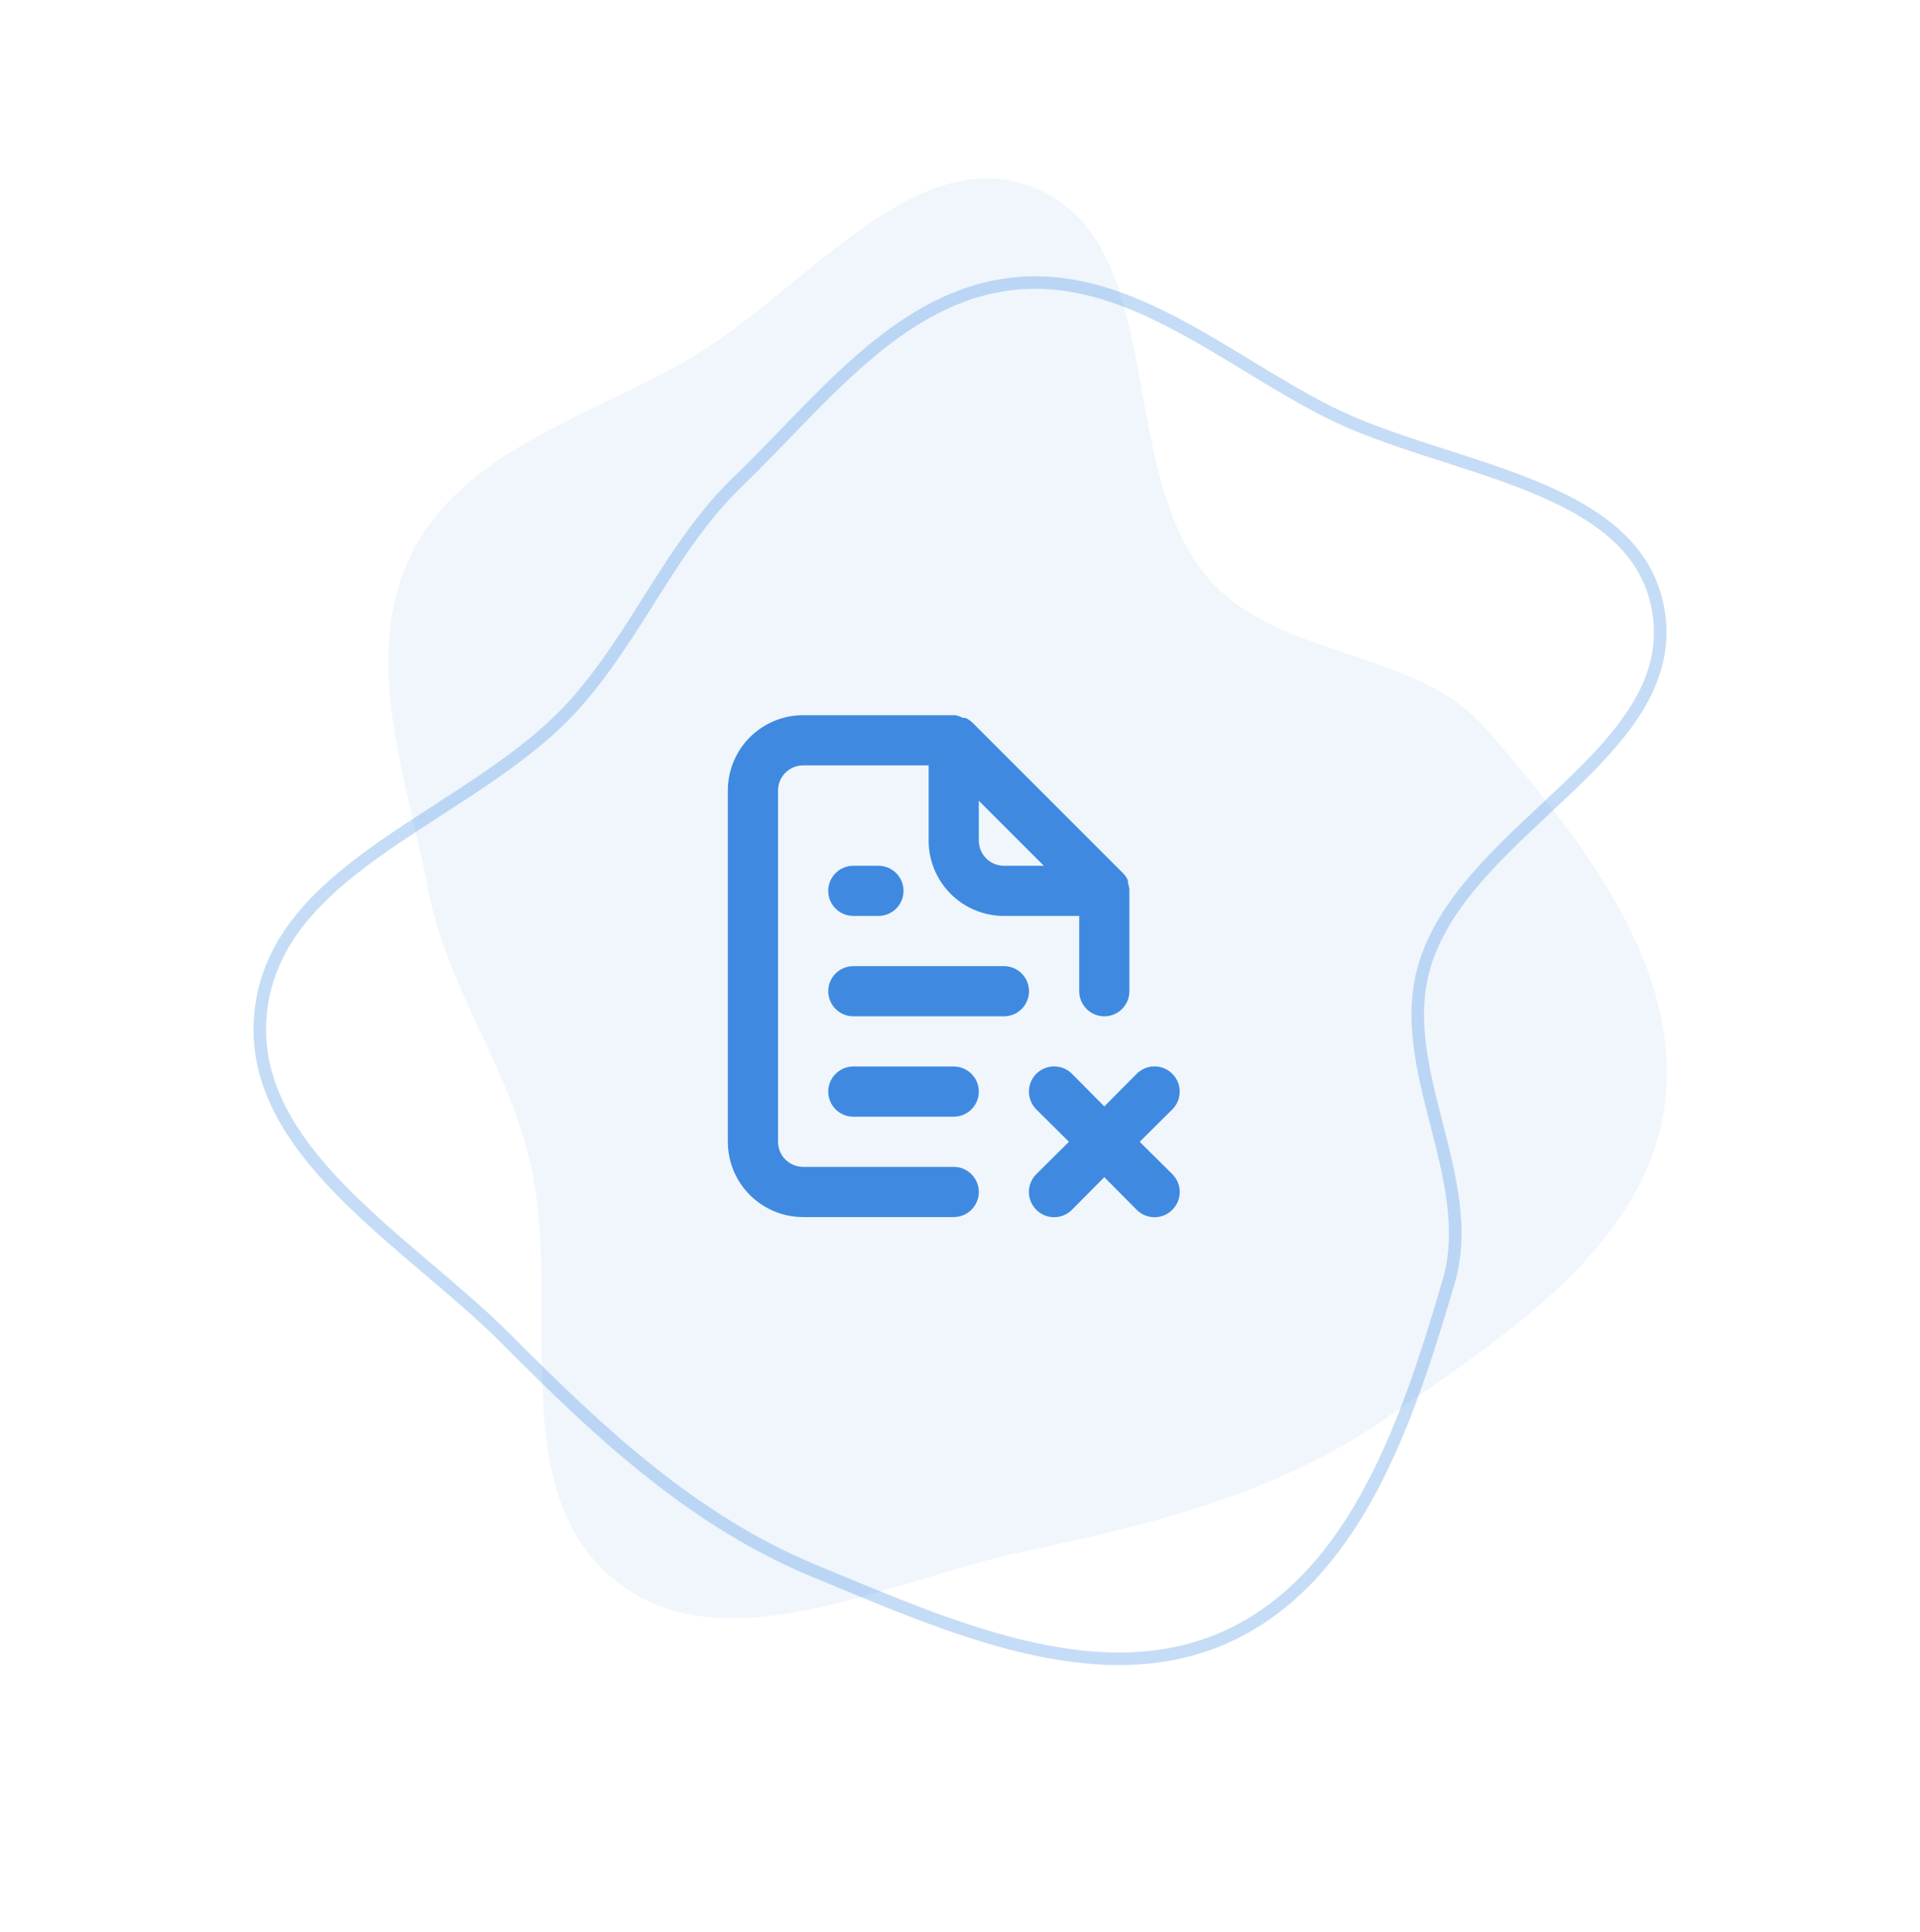 <svg width="153" height="154" viewBox="0 0 153 154" fill="none" xmlns="http://www.w3.org/2000/svg">
    <path opacity="0.3" fill-rule="evenodd" clip-rule="evenodd"
        d="M80.617 22.628C89.832 21.556 97.611 28.671 105.892 32.846C115.195 37.537 130.354 38.363 132.142 48.609C134.116 59.922 116.986 65.851 113.566 76.814C110.988 85.078 117.874 93.881 115.43 102.185C112.232 113.048 108.1 125.709 97.784 130.423C87.509 135.117 75.422 129.539 64.975 125.239C55.319 121.264 47.79 114.228 40.443 106.82C32.601 98.914 19.615 91.736 20.773 80.672C22.009 68.855 37.785 65.038 45.739 56.195C50.786 50.584 53.428 43.554 58.867 38.32C65.439 31.994 71.547 23.684 80.617 22.628Z"
        stroke="#3F8AE0" />
    <path opacity="0.08" fill-rule="evenodd" clip-rule="evenodd"
        d="M32.771 44.189C36.874 35.867 47.073 33.198 55.075 28.511C64.066 23.246 72.99 10.965 82.565 15.026C93.136 19.51 88.814 37.115 96.165 45.94C101.705 52.592 112.836 51.588 118.482 58.15C125.868 66.734 134.257 77.077 132.614 88.3C130.977 99.478 119.73 106.598 110.447 113.037C101.866 118.987 91.87 121.49 81.66 123.638C70.763 125.93 57.684 132.938 49.022 125.959C39.769 118.504 45.13 103.184 42.022 91.703C40.05 84.418 35.581 78.382 34.139 70.973C32.396 62.02 28.733 52.379 32.771 44.189Z"
        fill="#3F8AE0" />
    <path
        d="M80 77H68C67.47 77 66.961 77.211 66.586 77.586C66.211 77.961 66 78.47 66 79C66 79.53 66.211 80.039 66.586 80.414C66.961 80.789 67.47 81 68 81H80C80.53 81 81.039 80.789 81.414 80.414C81.789 80.039 82 79.53 82 79C82 78.47 81.789 77.961 81.414 77.586C81.039 77.211 80.53 77 80 77ZM90.82 91L93.42 88.42C93.797 88.043 94.008 87.533 94.008 87C94.008 86.467 93.797 85.957 93.42 85.58C93.043 85.203 92.533 84.992 92 84.992C91.467 84.992 90.957 85.203 90.58 85.58L88 88.18L85.42 85.58C85.043 85.203 84.533 84.992 84 84.992C83.467 84.992 82.957 85.203 82.58 85.58C82.203 85.957 81.992 86.467 81.992 87C81.992 87.533 82.203 88.043 82.58 88.42L85.18 91L82.58 93.58C82.392 93.766 82.244 93.987 82.142 94.231C82.041 94.475 81.988 94.736 81.988 95C81.988 95.264 82.041 95.525 82.142 95.769C82.244 96.013 82.392 96.234 82.58 96.42C82.766 96.608 82.987 96.756 83.231 96.858C83.475 96.959 83.736 97.012 84 97.012C84.264 97.012 84.525 96.959 84.769 96.858C85.013 96.756 85.234 96.608 85.42 96.42L88 93.82L90.58 96.42C90.766 96.608 90.987 96.756 91.231 96.858C91.475 96.959 91.736 97.012 92 97.012C92.264 97.012 92.525 96.959 92.769 96.858C93.013 96.756 93.234 96.608 93.42 96.42C93.608 96.234 93.756 96.013 93.858 95.769C93.959 95.525 94.012 95.264 94.012 95C94.012 94.736 93.959 94.475 93.858 94.231C93.756 93.987 93.608 93.766 93.42 93.58L90.82 91ZM76 93H64C63.47 93 62.961 92.789 62.586 92.414C62.211 92.039 62 91.53 62 91V63C62 62.47 62.211 61.961 62.586 61.586C62.961 61.211 63.47 61 64 61H74V67C74 68.591 74.632 70.117 75.757 71.243C76.883 72.368 78.409 73 80 73H86V79C86 79.53 86.211 80.039 86.586 80.414C86.961 80.789 87.47 81 88 81C88.53 81 89.039 80.789 89.414 80.414C89.789 80.039 90 79.53 90 79V71C90 71 90 71 90 70.88C89.979 70.696 89.939 70.515 89.88 70.34V70.16C89.784 69.954 89.656 69.765 89.5 69.6L77.5 57.6C77.335 57.444 77.146 57.316 76.94 57.22C76.874 57.208 76.806 57.208 76.74 57.22C76.546 57.116 76.337 57.042 76.12 57H64C62.409 57 60.883 57.632 59.757 58.757C58.632 59.883 58 61.409 58 63V91C58 92.591 58.632 94.117 59.757 95.243C60.883 96.368 62.409 97 64 97H76C76.53 97 77.039 96.789 77.414 96.414C77.789 96.039 78 95.53 78 95C78 94.47 77.789 93.961 77.414 93.586C77.039 93.211 76.53 93 76 93ZM78 63.82L83.18 69H80C79.47 69 78.961 68.789 78.586 68.414C78.211 68.039 78 67.53 78 67V63.82ZM68 69C67.47 69 66.961 69.211 66.586 69.586C66.211 69.961 66 70.47 66 71C66 71.53 66.211 72.039 66.586 72.414C66.961 72.789 67.47 73 68 73H70C70.53 73 71.039 72.789 71.414 72.414C71.789 72.039 72 71.53 72 71C72 70.47 71.789 69.961 71.414 69.586C71.039 69.211 70.53 69 70 69H68ZM76 85H68C67.47 85 66.961 85.211 66.586 85.586C66.211 85.961 66 86.47 66 87C66 87.53 66.211 88.039 66.586 88.414C66.961 88.789 67.47 89 68 89H76C76.53 89 77.039 88.789 77.414 88.414C77.789 88.039 78 87.53 78 87C78 86.47 77.789 85.961 77.414 85.586C77.039 85.211 76.53 85 76 85Z"
        fill="#3F8AE0" />
</svg>
